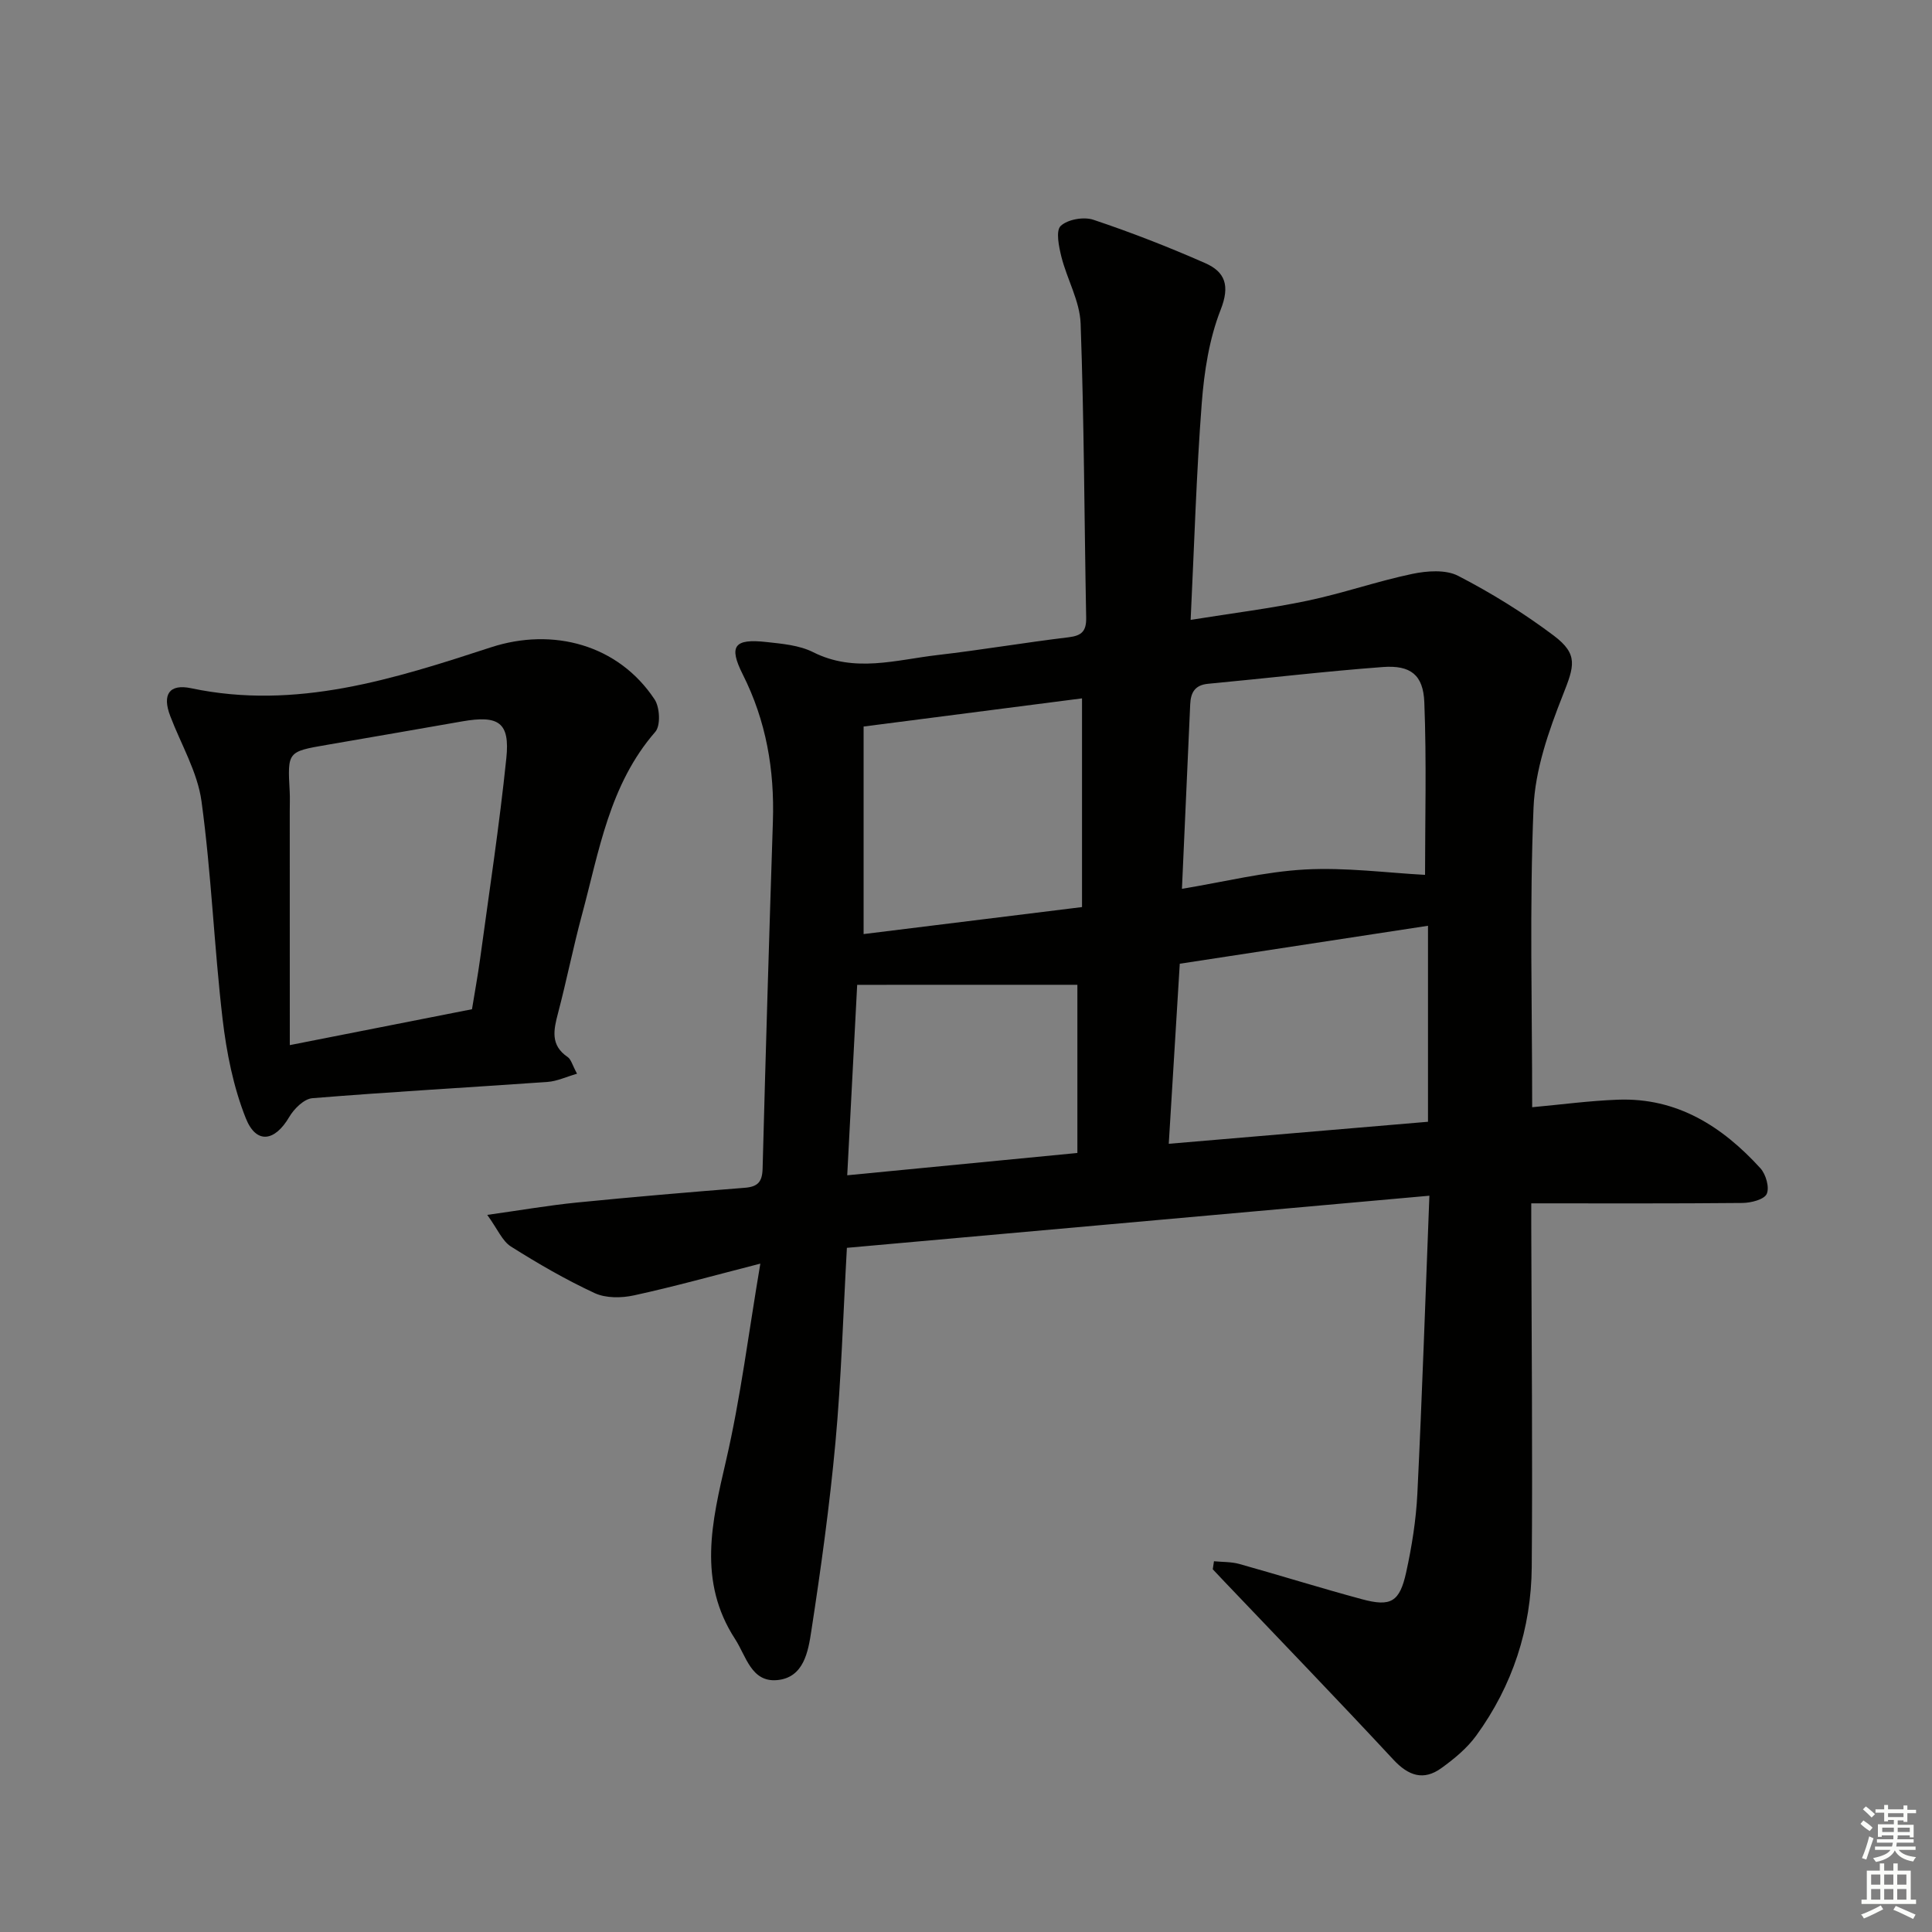 <svg enable-background="new 0 0 400 400" viewBox="0 0 400 400" xmlns="http://www.w3.org/2000/svg"><rect x="0" y="0" width="400" height="400" fill="#808080" stroke="none"/><path d="m251.34 323.24c1.75.17 3.57.1 5.24.56 8.47 2.37 16.87 5 25.36 7.29 6.02 1.63 7.84.61 9.2-5.59 1.17-5.33 2.04-10.8 2.31-16.25.98-20.08 1.65-40.17 2.49-61.69-40.55 3.63-80.46 7.2-120.6 10.79-.79 14.1-1.17 27.23-2.37 40.29-1.2 13.04-3 26.05-4.99 39-.65 4.26-1.54 9.73-7.12 10.21-5.32.46-6.38-4.98-8.66-8.49-7.79-11.98-4.82-24.27-1.88-36.96 3.01-13 4.65-26.32 7.1-40.78-9.6 2.46-17.82 4.76-26.15 6.57-2.6.57-5.84.61-8.16-.47-5.99-2.78-11.75-6.12-17.34-9.65-1.78-1.13-2.73-3.56-4.89-6.54 6.95-.97 12.74-1.98 18.57-2.56 11.56-1.15 23.15-2.14 34.73-3.05 2.74-.21 3.64-1.24 3.71-4 .63-23.95 1.35-47.91 2.13-71.86.35-10.66-1.39-20.8-6.24-30.43-2.97-5.9-1.75-7.44 4.87-6.71 3.28.36 6.83.66 9.69 2.1 8.6 4.34 17.19 1.59 25.76.6 9.07-1.05 18.08-2.59 27.15-3.68 2.75-.33 3.68-1.31 3.63-4.05-.39-20.31-.42-40.62-1.15-60.92-.17-4.63-2.8-9.13-3.97-13.77-.53-2.12-1.21-5.41-.16-6.42 1.44-1.36 4.78-1.95 6.77-1.28 7.84 2.62 15.57 5.64 23.14 8.97 4.16 1.83 5.18 4.67 3.21 9.67-2.37 6.04-3.41 12.81-3.91 19.34-1.12 14.56-1.54 29.17-2.3 44.86 8.71-1.4 16.52-2.36 24.19-3.97 7.3-1.53 14.39-4.02 21.69-5.55 3.06-.64 6.94-.93 9.52.41 6.89 3.56 13.57 7.7 19.77 12.36 5.16 3.89 4.25 6.34 1.9 12.3-2.95 7.46-5.76 15.49-6.08 23.37-.84 20.44-.28 40.94-.28 61.98 5.98-.55 11.85-1.34 17.73-1.56 12.26-.46 21.63 5.53 29.52 14.19 1.14 1.25 1.92 3.99 1.31 5.32-.54 1.17-3.26 1.85-5.02 1.87-14.3.14-28.6.08-43.73.08v4.31c.06 23.65.29 47.31.1 70.96-.1 12.76-3.96 24.57-11.5 34.94-1.9 2.61-4.55 4.8-7.2 6.71-3.7 2.68-6.83 1.61-9.95-1.75-11.55-12.43-23.35-24.64-35.05-36.93-.78-.82-1.56-1.65-2.34-2.48.07-.53.16-1.09.25-1.66zm43.7-142.11c0-11.19.33-23.47-.15-35.73-.22-5.7-2.87-7.72-8.57-7.3-12.08.9-24.13 2.34-36.2 3.47-2.74.26-3.59 1.82-3.7 4.24-.55 12.57-1.12 25.14-1.71 38.21 8.84-1.46 17.12-3.54 25.48-4 8.44-.46 16.95.69 24.85 1.11zm.61 51.12c0-13.86 0-27.27 0-40.58-17.24 2.64-34.22 5.23-51.39 7.86-.76 12.42-1.51 24.6-2.28 37.28 18.32-1.55 35.93-3.05 53.67-4.56zm-71.63-44.45c0-14.67 0-28.68 0-43.21-14.94 1.93-29.81 3.84-45.22 5.83v42.97c14.87-1.84 29.62-3.66 45.22-5.59zm-46.55 16.1c-.66 12.67-1.34 25.69-2.06 39.43 16.04-1.55 31.49-3.05 47.65-4.62 0-12.17 0-24.02 0-34.82-14.86.01-29.86.01-45.59.01z" fill="#010100"/><path d="m119.47 222.3c-2.29.66-4.17 1.57-6.11 1.7-16.23 1.15-32.48 2.05-48.69 3.37-1.73.14-3.8 2.2-4.8 3.91-2.98 5.07-6.82 5.67-8.98.24-2.58-6.48-3.99-13.6-4.81-20.57-1.75-14.98-2.32-30.11-4.36-45.05-.83-6.07-4.25-11.79-6.48-17.67-1.7-4.45-.19-6.69 4.33-5.74 21.74 4.59 42-1.92 62.11-8.48 12.74-4.15 26.31-.59 33.85 10.8 1.08 1.63 1.27 5.41.15 6.7-9.53 10.94-11.64 24.73-15.21 37.95-1.81 6.71-3.16 13.55-4.93 20.27-.92 3.5-1.64 6.67 2.01 9.13.7.5.96 1.68 1.92 3.44zm-59.47-5.92c13.65-2.69 25.5-5.02 37.72-7.43.54-3.35 1.2-6.91 1.69-10.49 1.88-13.82 3.99-27.61 5.42-41.48.77-7.42-1.58-8.95-9.17-7.62-9.32 1.63-18.63 3.25-27.95 4.85-8.2 1.41-8.19 1.4-7.73 9.7.07 1.33.01 2.67.01 4 .01 15.78.01 31.56.01 48.47z" fill="#010100"/><g fill="#fbfcfa"><path d="m385.2 377.6.6-.7c.6.4 1.3.9 1.9 1.5l-.6.7c-.8-.5-1.4-1-1.9-1.5zm.3 7.1c.6-1.4 1.1-2.9 1.5-4.5.3.1.6.3.9.4-.5 1.4-1 2.9-1.5 4.4zm.2-10.1.6-.6c.7.5 1.3 1.1 1.9 1.6l-.7.7c-.6-.6-1.2-1.2-1.8-1.7zm8.4-.8h.8v.9h1.8v.7h-1.8v1.8h-.8v-.3h-1.2v.9h3.3v2.6h-.8v-.4h-2.5c0 .3 0 .6-.1.8h3.4v.7h-3.5c0 .3-.1.6-.1.8h4v.7h-3.5c.7.9 1.9 1.3 3.6 1.5-.2.2-.4.5-.6.9-1.9-.3-3.2-1.1-3.8-2.3-.5 1.1-1.8 2-3.9 2.4-.2-.3-.4-.5-.6-.8 1.9-.4 3.1-.9 3.6-1.7h-3.2v-.7h3.5c.1-.2.1-.5.2-.8h-3.3v-.7h3.4c0-.2 0-.5 0-.8h-2.4v.3h-.8v-2.6h3.3v-.9h-1.2v.3h-.8v-1.8h-1.8v-.7h1.8v-.9h.8v.9h3.2zm-4.4 5.5h2.4c0-.3 0-.6 0-.9h-2.4zm1.2-3.1h3.2v-.8h-3.2zm4.4 2.2h-2.4v.9h2.5v-.9z"/><path d="m389.2 385.8h.9v1.5h1.9v-1.5h.9v1.5h2.7v6h1.1v.9h-11.3v-.9h1.1v-6h2.7zm.2 8.7.5.8c-1.2.6-2.5 1.3-4 1.9-.2-.3-.3-.6-.6-.8 1.6-.6 3-1.3 4.1-1.9zm-2-4.3h1.9v-2.1h-1.9zm0 3.1h1.9v-2.2h-1.9zm2.7-3.1h1.9v-2.1h-1.9zm0 3.1h1.9v-2.2h-1.9zm2.4 1.3c1.4.6 2.7 1.2 4.1 1.8l-.5.9c-1.5-.7-2.8-1.4-4.1-1.9zm2.2-6.5h-1.9v2.1h1.9zm-1.9 5.2h1.9v-2.2h-1.9z"/></g></svg>